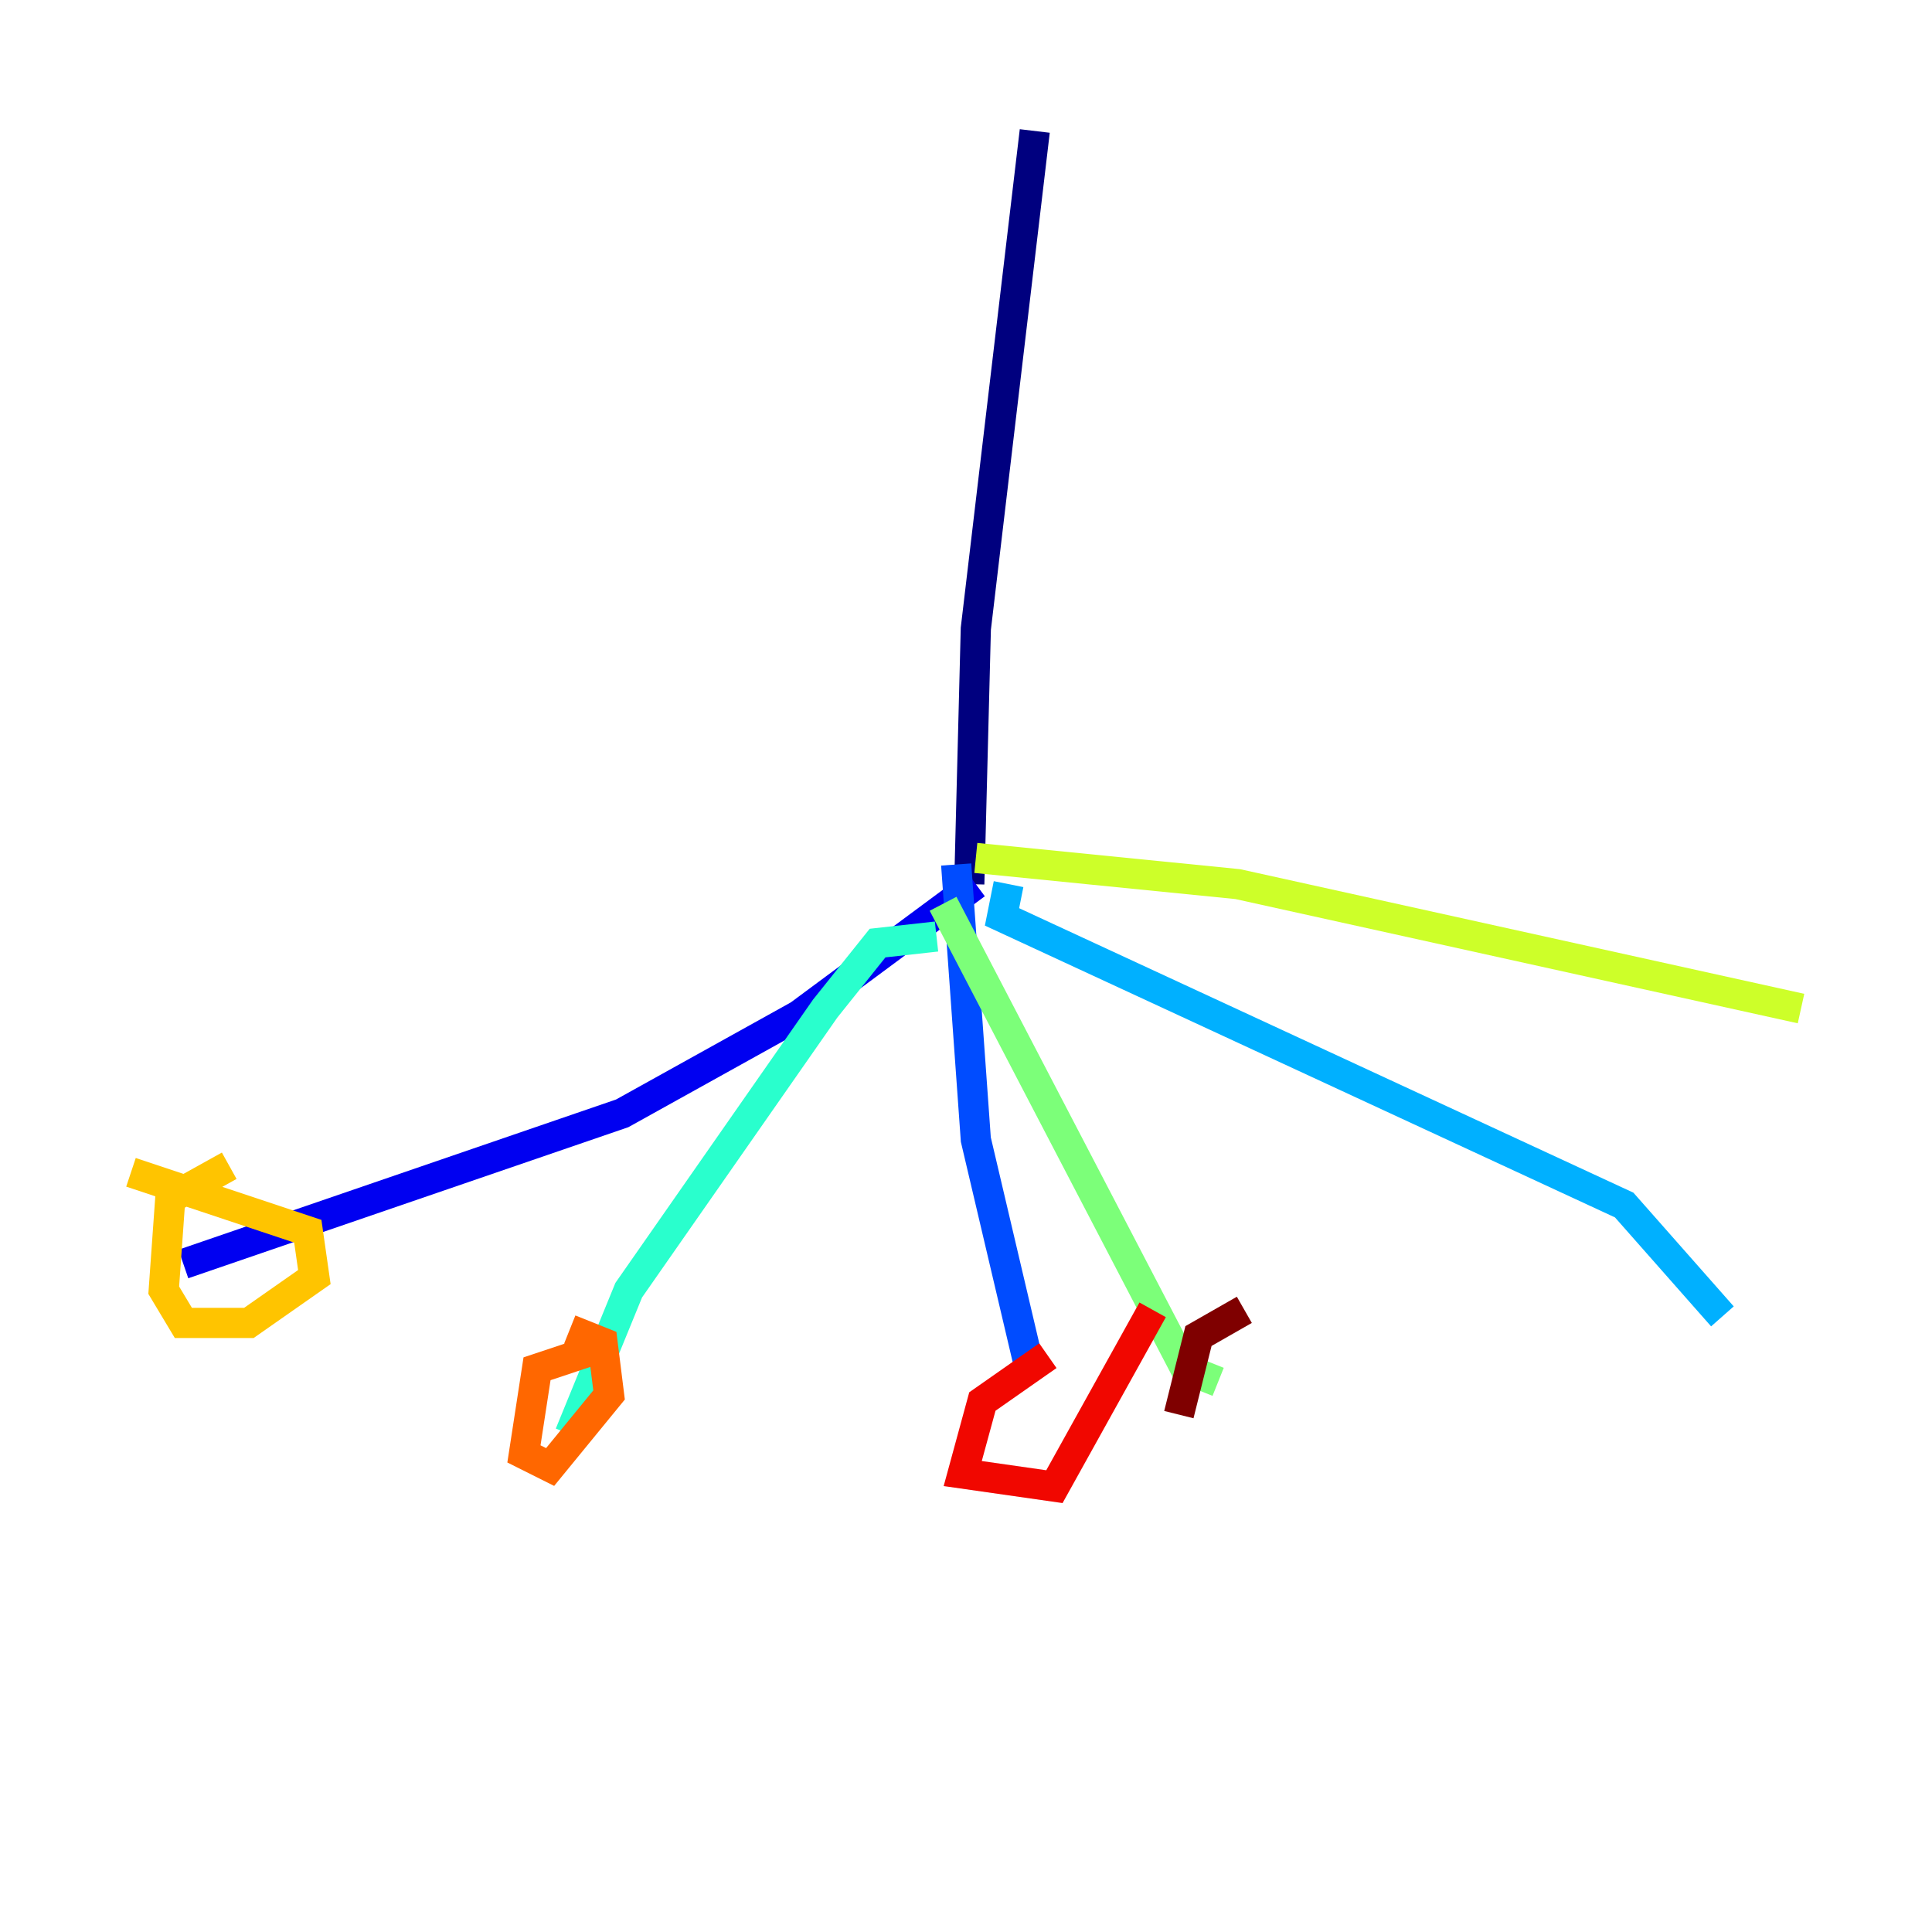 <?xml version="1.0" encoding="utf-8" ?>
<svg baseProfile="tiny" height="128" version="1.2" viewBox="0,0,128,128" width="128" xmlns="http://www.w3.org/2000/svg" xmlns:ev="http://www.w3.org/2001/xml-events" xmlns:xlink="http://www.w3.org/1999/xlink"><defs /><polyline fill="none" points="68.556,8.678 64.651,41.654 64.217,58.576" stroke="#00007f" stroke-width="2" /><polyline fill="none" points="64.651,58.576 52.936,67.254 41.22,73.763 12.149,83.742" stroke="#0000f1" stroke-width="2" /><polyline fill="none" points="63.349,57.275 64.651,75.498 68.122,90.251" stroke="#004cff" stroke-width="2" /><polyline fill="none" points="66.82,58.576 66.386,60.746 107.607,79.837 114.115,87.214" stroke="#00b0ff" stroke-width="2" /><polyline fill="none" points="62.047,62.047 58.142,62.481 54.671,66.82 41.654,85.478 37.749,95.024" stroke="#29ffcd" stroke-width="2" /><polyline fill="none" points="62.481,59.878 78.536,90.685 80.705,91.552" stroke="#7cff79" stroke-width="2" /><polyline fill="none" points="64.651,56.841 82.007,58.576 119.322,66.82" stroke="#cdff29" stroke-width="2" /><polyline fill="none" points="15.186,77.234 11.281,79.403 10.848,85.478 12.149,87.647 16.488,87.647 20.827,84.61 20.393,81.573 8.678,77.668" stroke="#ffc400" stroke-width="2" /><polyline fill="none" points="39.485,89.383 35.58,90.685 34.712,96.325 36.447,97.193 40.352,92.42 39.919,88.949 37.749,88.081" stroke="#ff6700" stroke-width="2" /><polyline fill="none" points="69.424,89.817 65.085,92.854 63.783,97.627 69.858,98.495 76.366,86.78" stroke="#f10700" stroke-width="2" /><polyline fill="none" points="82.441,86.78 79.403,88.515 78.102,93.722" stroke="#7f0000" stroke-width="2" /></svg>